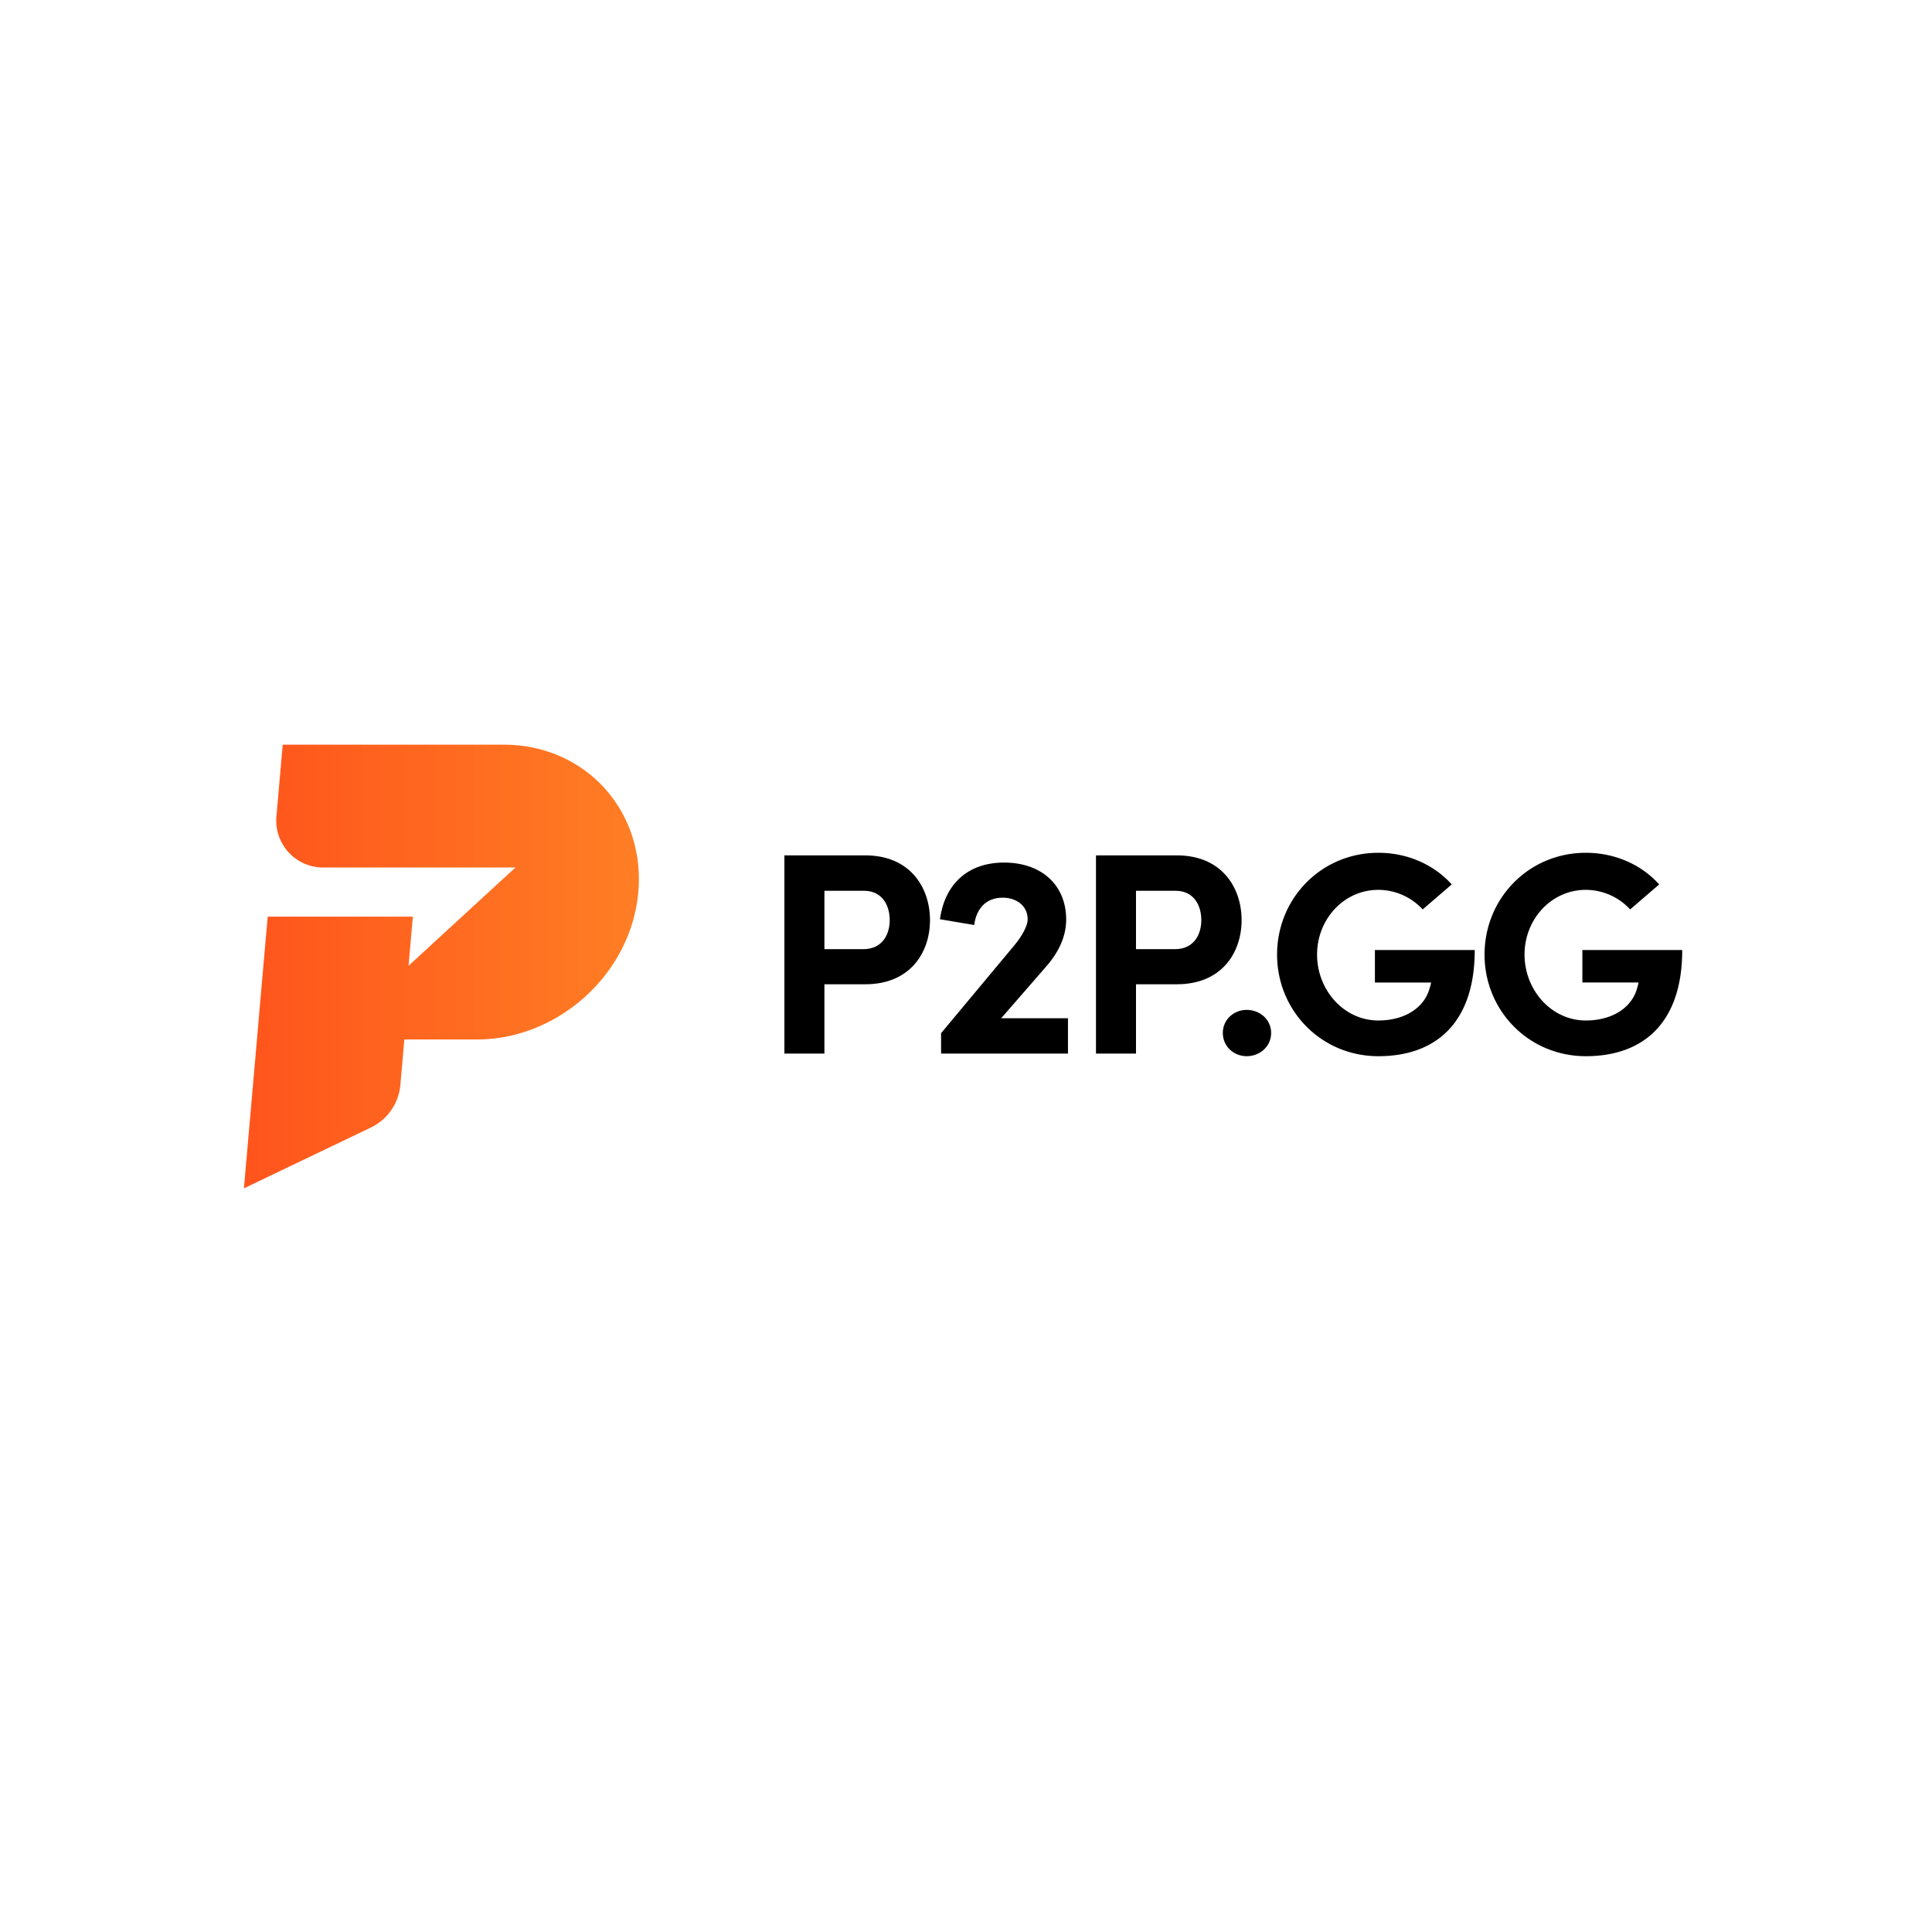 <svg xmlns="http://www.w3.org/2000/svg" xmlns:xlink="http://www.w3.org/1999/xlink" viewBox="0 0 1400 1400"><defs><style>.cls-1{fill:url(#linear-gradient);}</style><linearGradient id="linear-gradient" x1="176.72" y1="700.37" x2="462.95" y2="700.37" gradientUnits="userSpaceOnUse"><stop offset="0" stop-color="#ff541c"/><stop offset="1" stop-color="#ff7e24"/></linearGradient></defs><title>P2P</title><g id="Layer_1" data-name="Layer 1"><path class="cls-1" d="M462.47,647.17C456.92,706,404.4,753.24,345.57,753.24H293l-2.92,33.44a38,38,0,0,1-21.48,30.44l-61.24,29.33-28.39,13.6-2.22,1.06.1-1.06,1.87-21.35,7.47-85.46h0L189.43,716,194,664.23H299.17l-3.12,35.61,77.44-71.21H234.21a34,34,0,0,1-33.9-37l1.57-18,3-34H365.07c50.31,0,89.44,34.78,96.68,81.6A105,105,0,0,1,462.47,647.17Z"/><path d="M673.91,666.74c0,23.56-14.38,46.5-46.91,46.5H597.4v50.24h-29V619.83H627C659.53,619.83,673.91,643.18,673.91,666.74Zm-29.19,0c0-10.42-5.21-21.26-18.76-21.26H597.4V687.8h28.14C639.51,687.8,644.72,677,644.72,666.74Z"/><path d="M773.89,737.84v25.64H681.94v-14.8l53.38-64c5.63-6.88,9.38-14,9.38-18.55,0-9.18-7.51-15.64-18.14-15.64-12.09,0-19,7.92-20.64,19.81l-24.81-4.17c3.33-24.4,19.18-41.08,46.49-41.08s45,16.48,45,41.29c0,13.13-6.26,24.81-15,34.61l-32.1,36.9Z"/><path d="M899.71,666.74c0,23.56-14.38,46.5-46.91,46.5H823.19v50.24h-29V619.83H852.8C885.33,619.83,899.71,643.18,899.71,666.74Zm-29.19,0c0-10.42-5.21-21.26-18.76-21.26H823.19V687.8h28.15C865.31,687.8,870.52,677,870.52,666.74Z"/><path d="M886.1,748.47c0-9.59,7.92-16.68,17.3-16.68,9.59,0,17.72,7.09,17.72,16.68,0,9.8-8.13,16.89-17.72,16.89C894,765.36,886.1,758.27,886.1,748.47Z"/><path d="M925.42,691.76c0-40.86,32.11-73.8,73.39-73.8,21.68,0,40.66,9,53.17,22.93L1030.92,659a43.81,43.81,0,0,0-32.11-14.18c-25,0-44.41,21.27-44.41,46.91s19.39,47.75,44.41,47.75c18.76,0,33.57-9,37.32-24A16.84,16.84,0,0,0,1037,712H996.31V688.43h72.34c0,53.16-28.56,76.93-69.84,76.93S925.42,732.42,925.42,691.76Z"/><path d="M1075.76,691.76c0-40.86,32.11-73.8,73.39-73.8,21.69,0,40.66,9,53.17,22.93L1181.26,659a43.81,43.81,0,0,0-32.11-14.18c-25,0-44.41,21.27-44.41,46.91s19.39,47.75,44.41,47.75c18.77,0,33.57-9,37.32-24a17.48,17.48,0,0,0,.84-3.54h-40.66V688.43H1219c0,53.16-28.56,76.93-69.85,76.93S1075.76,732.42,1075.76,691.76Z"/></g></svg>